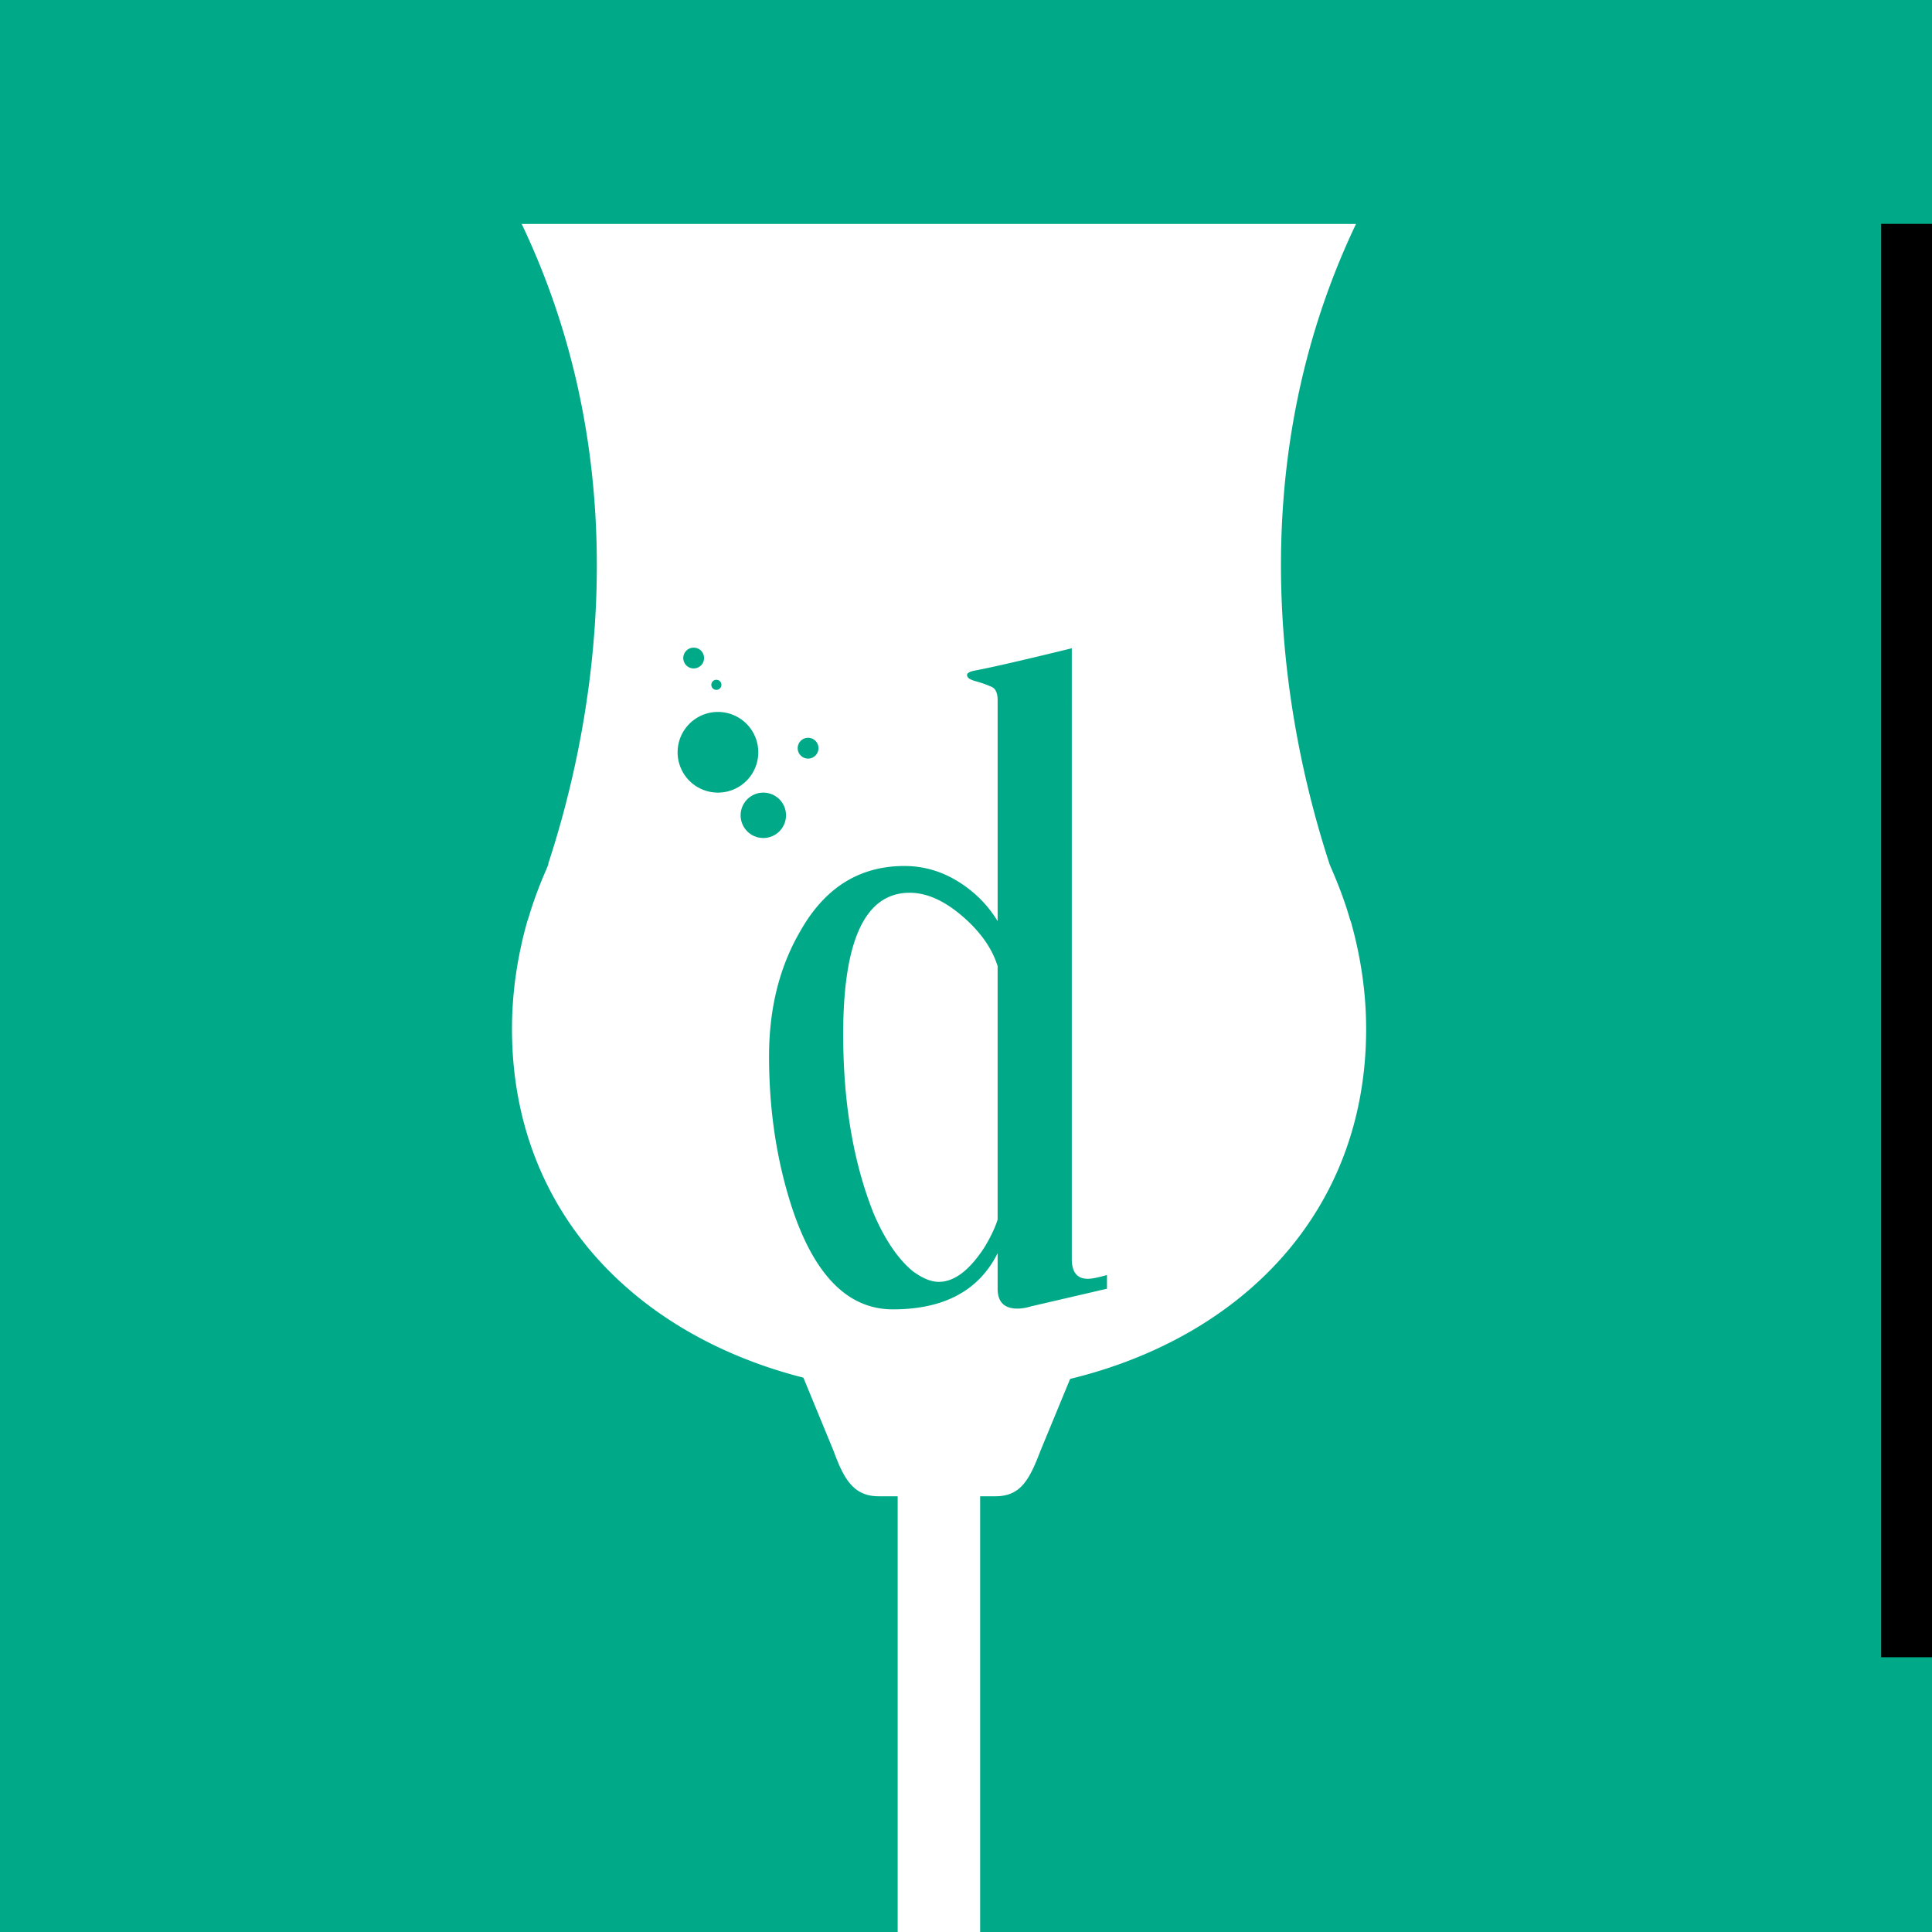 <?xml version="1.0" encoding="UTF-8" standalone="no"?>
<!-- Created with Inkscape (http://www.inkscape.org/) -->

<svg
   width="2.25in"
   height="2.25in"
   viewBox="0 0 57.15 57.15"
   version="1.1"
   id="svg8"
   inkscape:version="1.1.2 (0a00cf5339, 2022-02-04)"
   sodipodi:docname="logo.svg"
   inkscape:export-filename="/media/MEGA/Design/graphic/contracts/mosel/business-cards/business-card-caroline-pen.png"
   inkscape:export-xdpi="600.00006"
   inkscape:export-ydpi="600.00006"
   xmlns:inkscape="http://www.inkscape.org/namespaces/inkscape"
   xmlns:sodipodi="http://sodipodi.sourceforge.net/DTD/sodipodi-0.dtd"
   xmlns="http://www.w3.org/2000/svg"
   xmlns:svg="http://www.w3.org/2000/svg"
   xmlns:rdf="http://www.w3.org/1999/02/22-rdf-syntax-ns#"
   xmlns:cc="http://creativecommons.org/ns#"
   xmlns:dc="http://purl.org/dc/elements/1.1/">
  <rect x="0" y="0" width="57.15" height="57.15" fill="#333333" stroke="none"/>
  <defs
     id="defs2" />
  <sodipodi:namedview
     id="base"
     pagecolor="#ffffff"
     bordercolor="#ff0000"
     borderopacity="1"
     inkscape:pageopacity="0.0"
     inkscape:pageshadow="2"
     inkscape:zoom="8.6759259"
     inkscape:cx="108"
     inkscape:cy="108"
     inkscape:document-units="in"
     inkscape:current-layer="layer1"
     showgrid="false"
     units="in"
     inkscape:showpageshadow="false"
     borderlayer="true"
     inkscape:snap-bbox="true"
     inkscape:bbox-paths="true"
     inkscape:bbox-nodes="true"
     inkscape:snap-bbox-edge-midpoints="true"
     inkscape:snap-bbox-midpoints="true"
     inkscape:object-paths="true"
     inkscape:snap-intersection-paths="true"
     inkscape:snap-smooth-nodes="true"
     inkscape:snap-midpoints="true"
     inkscape:snap-object-midpoints="true"
     inkscape:snap-center="true"
     inkscape:snap-page="true"
     inkscape:window-width="3840"
     inkscape:window-height="2089"
     inkscape:window-x="0"
     inkscape:window-y="0"
     inkscape:window-maximized="1"
     inkscape:snap-grids="true"
     showguides="false"
     inkscape:guide-bbox="true"
     inkscape:snap-global="true"
     inkscape:snap-to-guides="true"
     inkscape:snap-text-baseline="true"
     inkscape:measure-start="0,0"
     inkscape:measure-end="0,0"
     inkscape:pagecheckerboard="0"
     fit-margin-top="0"
     fit-margin-left="0"
     fit-margin-right="0"
     fit-margin-bottom="0">
    <inkscape:grid
       type="xygrid"
       id="grid1559"
       originx="2.646"
       originy="2.17" />
    <sodipodi:guide
       position="-58.208,123.296"
       orientation="0,1"
       id="guide1631"
       inkscape:locked="false" />
    <sodipodi:guide
       position="82.021,6.879"
       orientation="0,1"
       id="guide1641"
       inkscape:locked="false" />
    <sodipodi:guide
       position="87.313,-5.027"
       orientation="1,0"
       id="guide1643"
       inkscape:locked="false" />
    <sodipodi:guide
       position="7.938,45.244"
       orientation="1,0"
       id="guide1649"
       inkscape:locked="false" />
    <sodipodi:guide
       position="-7.363,59.874"
       orientation="0,1"
       id="guide2208"
       inkscape:locked="false" />
    <sodipodi:guide
       position="-7.363,28.945"
       orientation="1,0"
       id="guide2210"
       inkscape:locked="false" />
    <sodipodi:guide
       position="29.985,-2.066"
       orientation="0,1"
       id="guide2212"
       inkscape:locked="false" />
    <sodipodi:guide
       position="102.571,25.716"
       orientation="1,0"
       id="guide2214"
       inkscape:locked="false" />
    <sodipodi:guide
       position="87.165,88.266"
       orientation="0,1"
       id="guide306"
       inkscape:locked="false" />
    <sodipodi:guide
       position="87.31,77.959"
       orientation="0,1"
       id="guide324"
       inkscape:locked="false" />
    <sodipodi:guide
       position="27.703,59.874"
       orientation="1,0"
       id="guide4970"
       inkscape:locked="false" />
    <sodipodi:guide
       position="70.083,31.591"
       orientation="1,0"
       id="guide4972"
       inkscape:locked="false" />
    <sodipodi:guide
       position="70.083,31.591"
       orientation="0,1"
       id="guide4974"
       inkscape:locked="false" />
    <sodipodi:guide
       position="58.843,27.343"
       orientation="1,0"
       id="guide4978"
       inkscape:locked="false" />
    <sodipodi:guide
       position="52.917,2.91"
       orientation="1,0"
       id="guide5061"
       inkscape:locked="false" />
    <sodipodi:guide
       position="2.646,31.591"
       orientation="1,0"
       id="guide1170"
       inkscape:locked="false" />
    <sodipodi:guide
       position="55.563,62.442"
       orientation="1,0"
       id="guide1172"
       inkscape:locked="false" />
    <sodipodi:guide
       position="23.812,50.535"
       orientation="0,1"
       id="guide1598"
       inkscape:locked="false" />
    <sodipodi:guide
       position="56.77,29.083"
       orientation="0,1"
       id="guide1906"
       inkscape:locked="false" />
    <sodipodi:guide
       position="56.528,26.348"
       orientation="0,1"
       id="guide1908"
       inkscape:locked="false" />
  </sodipodi:namedview>
  <g
     inkscape:label="Card"
     inkscape:groupmode="layer"
     id="layer1"
     transform="translate(2.646,-242.76)"
     style="display:inline">
    <flowRoot
       xml:space="preserve"
       id="flowRoot334"
       style="font-style:normal;font-variant:normal;font-weight:normal;font-stretch:normal;font-size:40px;line-height:1.25;font-family:'Frank Ruhl Libre';-inkscape-font-specification:'Frank Ruhl Libre';letter-spacing:0px;word-spacing:0px;fill:#000000;fill-opacity:1;stroke:none"><flowRegion
         id="flowRegion336"><rect
           id="rect338"
           width="532.523"
           height="312.525"
           x="-100.894"
           y="-28.612" /></flowRegion><flowPara
         id="flowPara340" /></flowRoot>
    <rect
       id="rect4024"
       width="57.15"
       height="57.15"
       x="-2.646"
       y="242.76"
       style="fill:#00aa88;fill-opacity:1;stroke:none;stroke-width:0.276" />
    <path
       id="path348"
       style="font-style:normal;font-variant:normal;font-weight:normal;font-stretch:normal;font-size:medium;line-height:1.25;font-family:'Lobster 1.4';-inkscape-font-specification:'Lobster 1.4, ';letter-spacing:0px;word-spacing:0px;fill:#ffffff;fill-opacity:1;stroke:none;stroke-width:0.356"
       d="m 58.904,102.689 c 0,0.034 -0.035,0.088 -0.035,0.105 0.004,-0.015 0.009,-0.024 0.014,-0.035 0.007,-0.022 0.017,-0.048 0.021,-0.07 z"
       transform="matrix(0.265,0,0,0.265,-2.646,242.76)" />
    <path
       id="path260"
       style="font-style:normal;font-variant:normal;font-weight:normal;font-stretch:normal;font-size:medium;line-height:1.25;font-family:'Lobster 1.4';-inkscape-font-specification:'Lobster 1.4, ';letter-spacing:0px;word-spacing:0px;fill:#ffffff;fill-opacity:1;stroke:none;stroke-width:0.356"
       d="m 87.67,85.943 a 0.563,0.563 0 0 1 0.564,0.562 0.563,0.563 0 0 1 -0.564,0.564 0.563,0.563 0 0 1 -0.562,-0.564 0.563,0.563 0 0 1 0.562,-0.562 z"
       transform="matrix(0.265,0,0,0.265,-2.646,242.76)" />
    <path
       id="path258"
       style="font-style:normal;font-variant:normal;font-weight:normal;font-stretch:normal;font-size:medium;line-height:1.25;font-family:'Lobster 1.4';-inkscape-font-specification:'Lobster 1.4, ';letter-spacing:0px;word-spacing:0px;fill:#ffffff;fill-opacity:1;stroke:none;stroke-width:0.356"
       d="m 89.43,64.553 a 7.459,7.459 0 0 1 7.459,7.459 7.459,7.459 0 0 1 -7.459,7.459 7.459,7.459 0 0 1 -7.459,-7.459 7.459,7.459 0 0 1 7.459,-7.459 z"
       transform="matrix(0.265,0,0,0.265,-2.646,242.76)" />
    <path
       id="path256"
       style="font-style:normal;font-variant:normal;font-weight:normal;font-stretch:normal;font-size:medium;line-height:1.25;font-family:'Lobster 1.4';-inkscape-font-specification:'Lobster 1.4, ';letter-spacing:0px;word-spacing:0px;fill:#ffffff;fill-opacity:1;stroke:none;stroke-width:0.356"
       d="m 65.824,30.031 h 77.984 c -3.263,8.741 -4.929,17.345 -5.547,25.502 -11.775,5.804 -21.475,9.013 -33.658,3.4 C 89.749,52.013 75.956,56.478 71.525,58.281 71.096,49.334 69.465,39.769 65.824,30.031 Z"
       transform="matrix(0.265,0,0,0.265,-2.646,242.76)" />
    <path
       id="path252"
       style="font-style:normal;font-variant:normal;font-weight:normal;font-stretch:normal;font-size:medium;line-height:1.25;font-family:'Lobster 1.4';-inkscape-font-specification:'Lobster 1.4, ';letter-spacing:0px;word-spacing:0px;fill:#ffffff;fill-opacity:1;stroke:none;stroke-width:0.356"
       d="m 58.234,25 c 14.099,29.573 7.076,58.955 2.92,71.543 0.034,-0.07 0.087,-0.138 0.121,-0.225 -0.069,0.189 -0.139,0.379 -0.225,0.568 0.034,-0.12 0.068,-0.224 0.119,-0.344 -0.069,0.155 -0.118,0.326 -0.17,0.48 -0.807,1.82 -1.496,3.692 -2.062,5.615 -0.014,0.042 -0.036,0.083 -0.055,0.125 -0.017,0.056 -0.037,0.108 -0.049,0.168 -1.065,3.813 -1.682,7.779 -1.682,11.918 0,20.213 13.637,34.125 32.527,38.934 l 3.383,8.209 c 1.151,3.16 2.249,5.031 5.031,5.031 h 2.111 V 216 h 9.205 v -48.977 h 1.684 c 2.782,0 3.778,-1.734 5.031,-5.031 l 3.332,-8.072 c 19.166,-4.654 33.041,-18.651 33.041,-39.053 0,-4.122 -0.617,-8.105 -1.682,-11.918 -0.034,-0.103 -0.069,-0.172 -0.104,-0.258 0.017,0.023 0.034,0.086 0.051,0.104 -0.017,-0.049 -0.052,-0.103 -0.068,-0.172 -0.55,-1.923 -1.253,-3.777 -2.043,-5.598 -0.069,-0.155 -0.103,-0.328 -0.172,-0.482 0.034,0.121 0.085,0.224 0.119,0.344 -0.073,-0.115 -0.108,-0.229 -0.154,-0.344 C 144.307,83.955 137.283,54.573 151.365,25 Z m 19.197,47.293 a 1.161,1.161 0 0 1 1.162,1.16 1.161,1.161 0 0 1 -1.162,1.162 1.161,1.161 0 0 1 -1.16,-1.162 1.161,1.161 0 0 1 1.16,-1.16 z m 42.207,0.072 V 140.529 c 0,1.479 0.596,2.217 1.791,2.217 0.455,0 1.168,-0.141 2.135,-0.426 v 1.535 l -8.449,1.963 c -0.569,0.171 -1.08,0.256 -1.535,0.256 -1.479,0 -2.219,-0.74 -2.219,-2.219 v -3.967 c -2.089,4.178 -5.984,6.271 -11.691,6.271 -5.006,0 -8.761,-3.783 -11.264,-11.35 -1.707,-5.234 -2.561,-10.866 -2.561,-16.896 0,-5.348 1.168,-10.012 3.5,-13.994 2.731,-4.836 6.599,-7.252 11.605,-7.252 2.219,0 4.294,0.625 6.229,1.877 1.74,1.126 3.132,2.554 4.182,4.279 V 78.168 c 0,-0.853 -0.256,-1.366 -0.768,-1.537 -0.512,-0.228 -1.081,-0.425 -1.707,-0.596 -0.626,-0.171 -0.939,-0.399 -0.939,-0.684 0,-0.228 0.314,-0.398 0.939,-0.512 1.82,-0.341 5.404,-1.166 10.752,-2.475 z m -39.674,3.516 a 0.563,0.563 0 0 1 0.564,0.564 0.563,0.563 0 0 1 -0.564,0.562 0.563,0.563 0 0 1 -0.562,-0.562 0.563,0.563 0 0 1 0.562,-0.564 z m 0.176,3.59 a 4.504,4.504 0 0 1 4.504,4.502 4.504,4.504 0 0 1 -4.504,4.504 4.504,4.504 0 0 1 -4.502,-4.504 4.504,4.504 0 0 1 4.502,-4.502 z m 10.062,2.885 a 1.161,1.161 0 0 1 1.162,1.16 1.161,1.161 0 0 1 -1.162,1.162 1.161,1.161 0 0 1 -1.16,-1.162 1.161,1.161 0 0 1 1.16,-1.16 z m -4.996,6.121 a 2.533,2.533 0 0 1 2.533,2.533 2.533,2.533 0 0 1 -2.533,2.533 2.533,2.533 0 0 1 -2.533,-2.533 2.533,2.533 0 0 1 2.533,-2.533 z m 16.34,11.178 c -4.949,0 -7.424,5.263 -7.424,15.787 0,7.68 1.139,14.364 3.414,20.053 1.252,2.901 2.702,5.035 4.352,6.4 1.081,0.796 2.049,1.193 2.902,1.193 1.707,0 3.383,-1.251 5.033,-3.754 0.711,-1.148 1.22,-2.208 1.537,-3.186 v -28.301 c -0.533,-1.731 -1.606,-3.383 -3.242,-4.951 -2.276,-2.162 -4.467,-3.242 -6.572,-3.242 z"
       transform="matrix(0.265,0,0,0.265,-2.646,242.76)" />
    <flowRoot
       xml:space="preserve"
       id="flowRoot56"
       style="font-style:normal;font-variant:normal;font-weight:normal;font-stretch:normal;font-size:40px;line-height:1.25;font-family:sans-serif;-inkscape-font-specification:'Lobster 1.4, ';letter-spacing:0px;word-spacing:0px;fill:#000000;fill-opacity:1;stroke:none;stroke-width:0.356"
       transform="matrix(0.742,0,0,0.742,-61.558,194.085)"><flowRegion
         id="flowRegion58"><rect
           id="rect60"
           width="39.299"
           height="57.234"
           x="-650.695"
           y="-23.534" /></flowRegion><flowPara
         id="flowPara62" /></flowRoot>
    <flowRoot
       xml:space="preserve"
       id="flowRoot1174"
       style="font-style:normal;font-weight:normal;font-size:13.333px;line-height:1.25;font-family:sans-serif;letter-spacing:0px;word-spacing:0px;fill:#000000;fill-opacity:1;stroke:none"><flowRegion
         id="flowRegion1176"
         style="font-size:13.333px"><rect
           id="rect1178"
           width="130"
           height="160"
           x="200"
           y="16.8"
           style="font-size:13.333px;" /></flowRegion><flowPara
         id="flowPara1180" /></flowRoot>
    <flowRoot
       xml:space="preserve"
       id="flowRoot1196"
       style="font-style:normal;font-weight:normal;font-size:40px;line-height:1.25;font-family:sans-serif;letter-spacing:0px;word-spacing:0px;fill:#000000;fill-opacity:1;stroke:none"
       transform="matrix(0.265,0,0,0.265,0,244.93)"><flowRegion
         id="flowRegion1198"><rect
           id="rect1200"
           width="120"
           height="160"
           x="200"
           y="16.8" /></flowRegion><flowPara
         id="flowPara1202">DominiqMosel</flowPara><flowPara
         id="flowPara1204" /></flowRoot>
  </g>
</svg>
